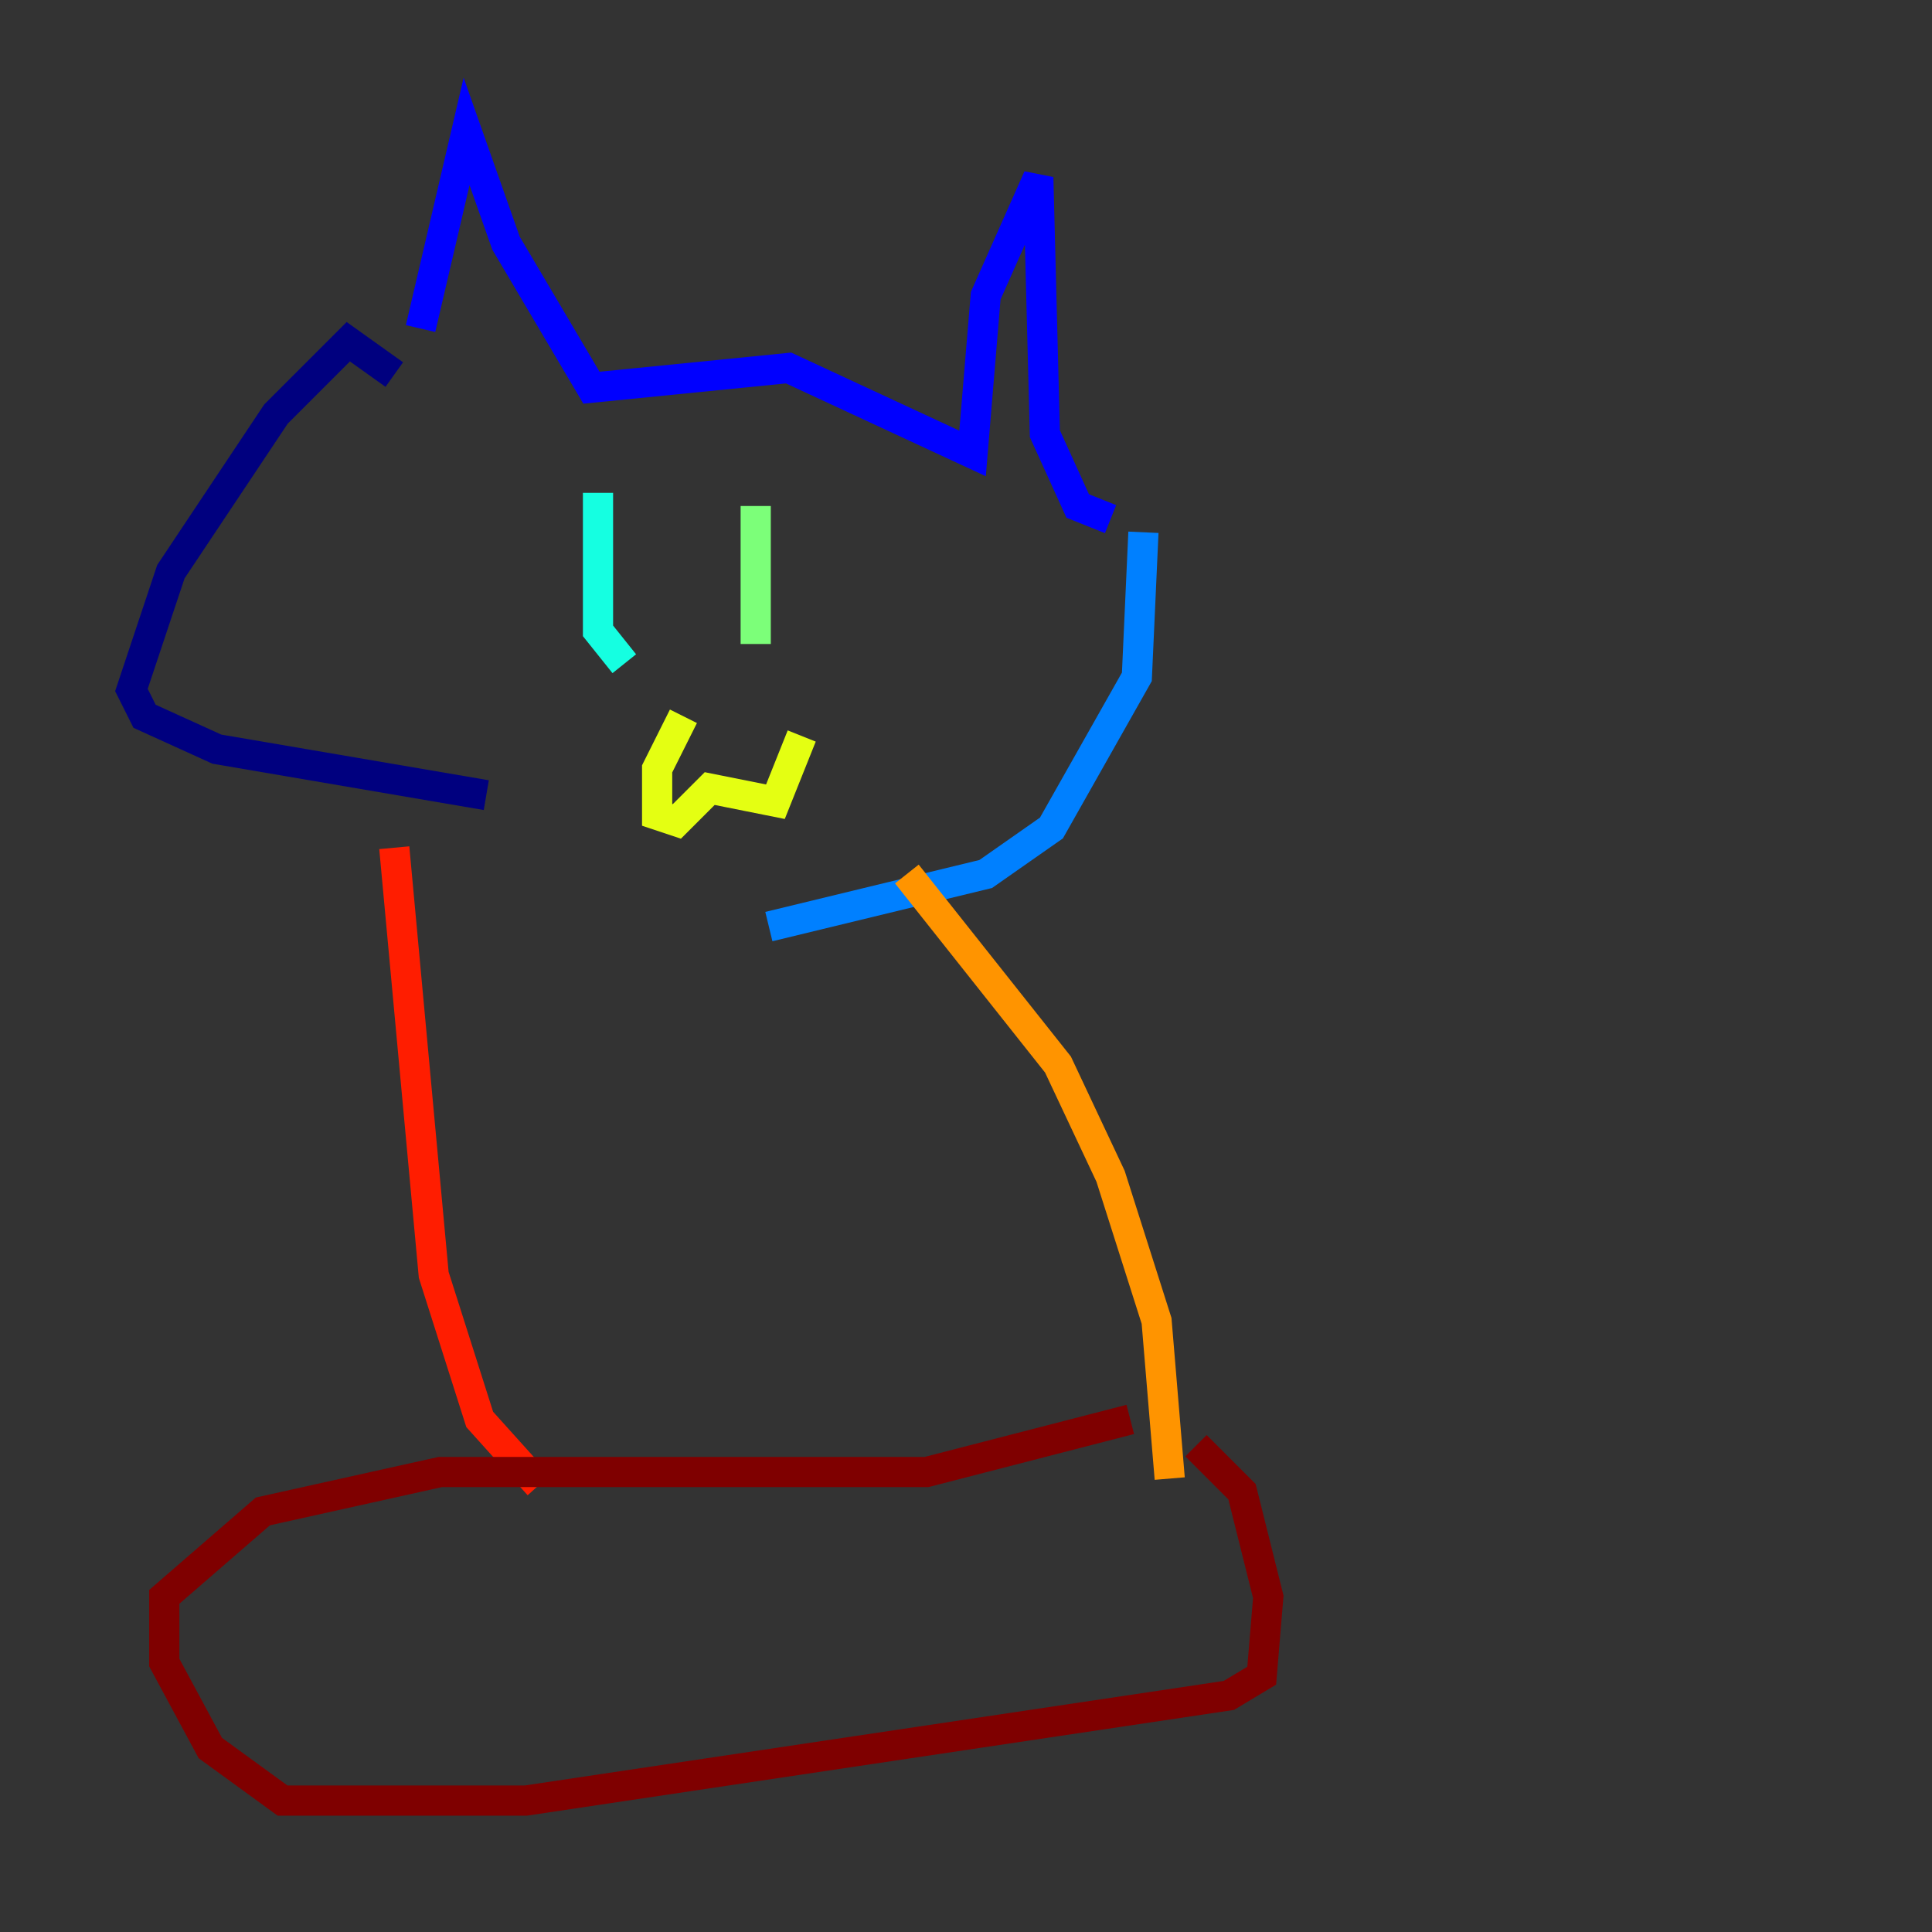 <?xml version="1.0" encoding="utf-8" ?>
<svg baseProfile="tiny" height="128" version="1.2" viewBox="0,0,128,128" width="128" xmlns="http://www.w3.org/2000/svg" xmlns:ev="http://www.w3.org/2001/xml-events" xmlns:xlink="http://www.w3.org/1999/xlink"><rect x="0" y="0" width="128" height="128" fill="#333333" stroke="none"/><defs /><polyline fill="none" points="26.122,24.816 23.075,22.64 18.286,27.429 11.32,37.878 8.707,45.714 9.578,47.456 14.367,49.633 32.218,52.68" stroke="#00007f" stroke-width="2" /><polyline fill="none" points="27.864,21.769 30.912,8.707 33.524,16.109 39.184,25.687 52.245,24.381 64.435,30.041 65.306,19.592 68.789,11.755 69.225,28.735 71.401,33.524 73.578,34.395" stroke="#0000ff" stroke-width="2" /><polyline fill="none" points="75.755,35.265 75.32,44.843 69.66,54.857 65.306,57.905 50.939,61.388" stroke="#0080ff" stroke-width="2" /><polyline fill="none" points="39.619,32.653 39.619,41.796 41.361,43.973" stroke="#15ffe1" stroke-width="2" /><polyline fill="none" points="50.068,33.524 50.068,42.667" stroke="#7cff79" stroke-width="2" /><polyline fill="none" points="45.279,47.456 43.537,50.939 43.537,53.986 44.843,54.422 47.02,52.245 51.374,53.116 53.116,48.762" stroke="#e4ff12" stroke-width="2" /><polyline fill="none" points="60.082,57.905 70.095,70.531 73.578,77.932 76.626,87.51 77.497,97.959" stroke="#ff9400" stroke-width="2" /><polyline fill="none" points="26.122,56.163 28.735,84.463 31.782,94.041 35.701,98.395" stroke="#ff1d00" stroke-width="2" /><polyline fill="none" points="79.238,95.782 82.286,98.83 84.027,105.796 83.592,111.02 81.415,112.326 34.83,119.293 18.721,119.293 13.932,115.809 10.884,110.15 10.884,105.796 17.415,100.136 29.17,97.524 61.388,97.524 74.884,94.041" stroke="#7f0000" stroke-width="2" /></svg>